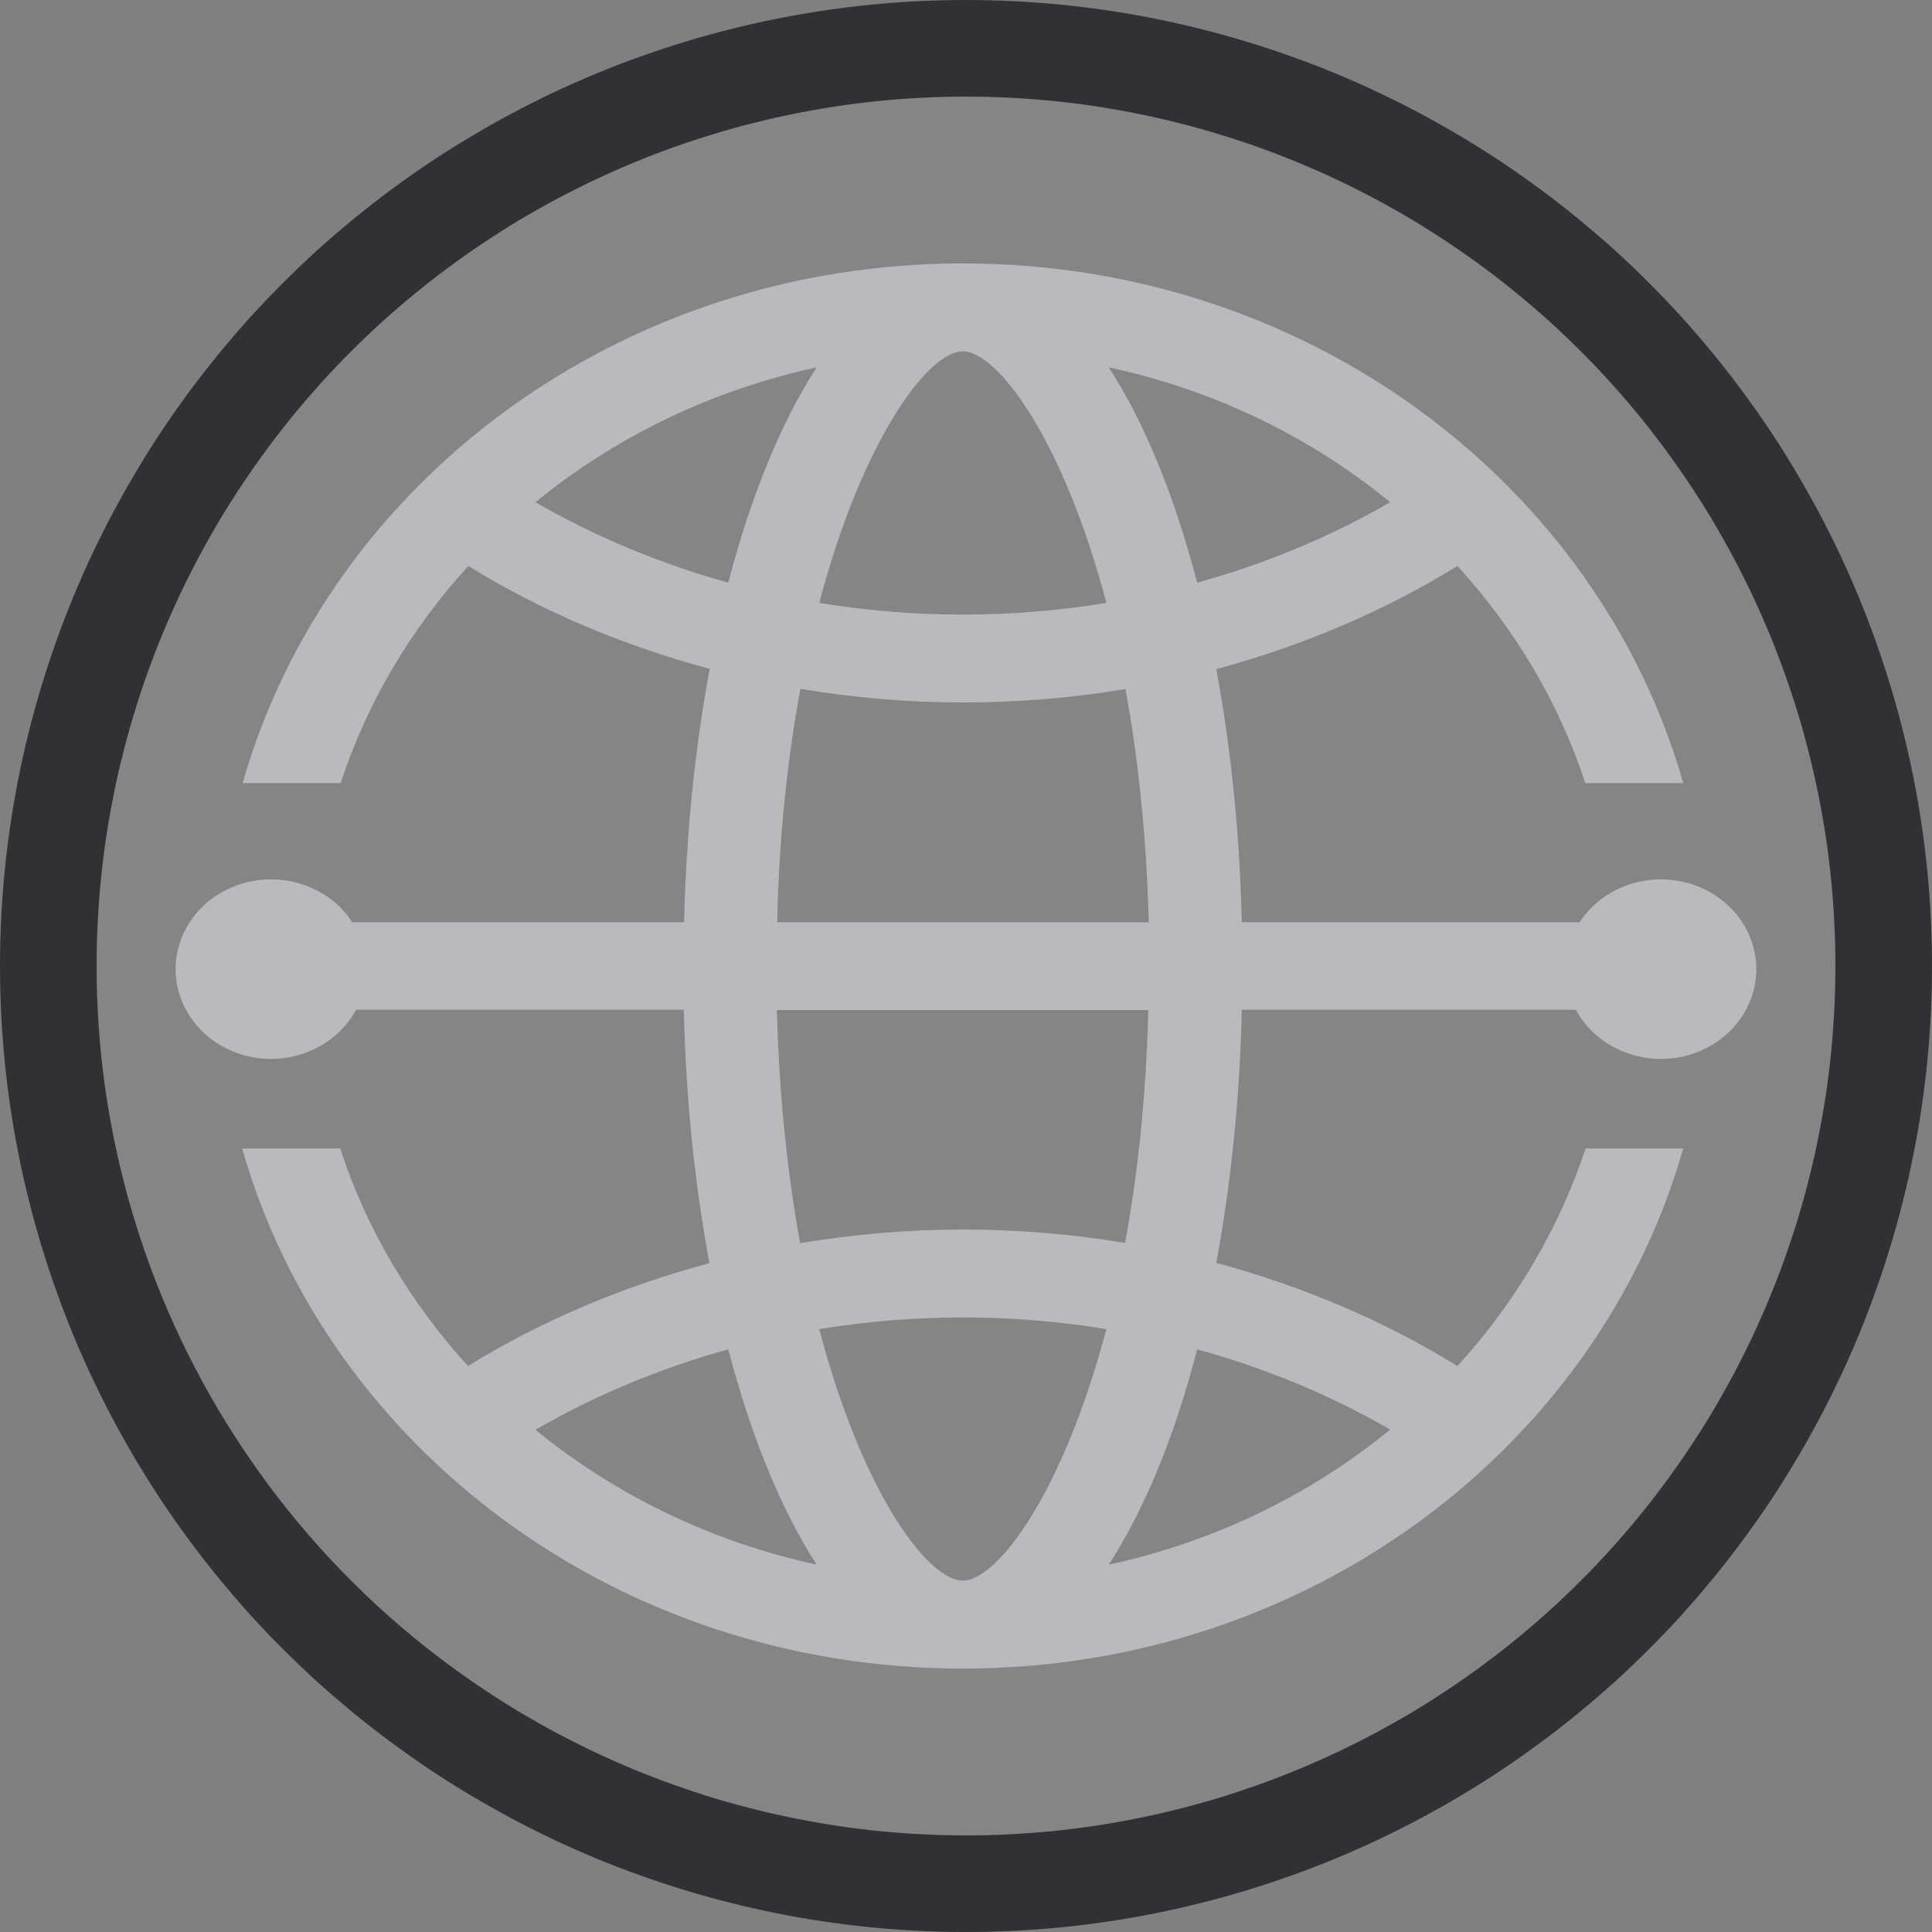 <svg xmlns="http://www.w3.org/2000/svg" xmlns:xlink="http://www.w3.org/1999/xlink" fill="none" version="1.1" width="20" height="20" viewBox="0 0 20 20"><rect x="0" y="0" width="20" height="20" fill="#808080" stroke="none"/><g><g><ellipse cx="10" cy="10" rx="10" ry="10" fill="#FFFFFF" fill-opacity="0.04"/><path d="M20,10Q20,10.245,19.988,10.491Q19.976,10.736,19.952,10.98Q19.928,11.225,19.892,11.467Q19.856,11.71,19.808,11.951Q19.76,12.192,19.7,12.43Q19.641,12.668,19.569,12.903Q19.498,13.138,19.415,13.369Q19.333,13.6,19.239,13.827Q19.145,14.054,19.04,14.275Q18.935,14.498,18.819,14.714Q18.703,14.931,18.577,15.141Q18.451,15.352,18.315,15.556Q18.178,15.76,18.032,15.957Q17.886,16.154,17.73,16.344Q17.574,16.534,17.41,16.716Q17.245,16.898,17.071,17.071Q16.898,17.245,16.716,17.41Q16.534,17.574,16.344,17.73Q16.154,17.886,15.957,18.032Q15.76,18.178,15.556,18.315Q15.352,18.451,15.141,18.577Q14.931,18.703,14.714,18.819Q14.498,18.935,14.275,19.04Q14.054,19.145,13.827,19.239Q13.6,19.333,13.369,19.415Q13.138,19.498,12.903,19.569Q12.668,19.641,12.43,19.7Q12.192,19.76,11.951,19.808Q11.71,19.856,11.467,19.892Q11.225,19.928,10.98,19.952Q10.736,19.976,10.491,19.988Q10.245,20,10,20Q9.755,20,9.509,19.988Q9.264,19.976,9.02,19.952Q8.776,19.928,8.533,19.892Q8.29,19.856,8.049,19.808Q7.808,19.76,7.57,19.7Q7.332,19.641,7.097,19.569Q6.862,19.498,6.631,19.415Q6.4,19.333,6.173,19.239Q5.946,19.145,5.724,19.04Q5.503,18.935,5.286,18.819Q5.07,18.703,4.859,18.577Q4.648,18.451,4.444,18.315Q4.24,18.178,4.043,18.032Q3.846,17.886,3.656,17.73Q3.466,17.574,3.284,17.41Q3.103,17.245,2.929,17.071Q2.755,16.898,2.59,16.716Q2.426,16.534,2.27,16.344Q2.114,16.154,1.968,15.957Q1.822,15.76,1.685,15.556Q1.549,15.352,1.423,15.141Q1.297,14.931,1.181,14.714Q1.065,14.498,0.96,14.275Q0.855,14.054,0.761,13.827Q0.667,13.6,0.585,13.369Q0.502,13.138,0.431,12.903Q0.359,12.668,0.3,12.43Q0.24,12.192,0.192,11.951Q0.144,11.71,0.108,11.467Q0.072,11.225,0.048,10.98Q0.024,10.736,0.012,10.491Q0,10.245,0,10Q0,9.755,0.012,9.509Q0.024,9.264,0.048,9.02Q0.072,8.776,0.108,8.533Q0.144,8.29,0.192,8.049Q0.24,7.808,0.3,7.57Q0.359,7.332,0.431,7.097Q0.502,6.862,0.585,6.631Q0.667,6.4,0.761,6.173Q0.855,5.946,0.96,5.724Q1.065,5.503,1.181,5.286Q1.297,5.07,1.423,4.859Q1.549,4.648,1.685,4.444Q1.822,4.24,1.968,4.043Q2.114,3.846,2.27,3.656Q2.426,3.466,2.59,3.284Q2.755,3.103,2.929,2.929Q3.103,2.755,3.284,2.59Q3.466,2.426,3.656,2.27Q3.846,2.114,4.043,1.968Q4.24,1.822,4.444,1.685Q4.648,1.549,4.859,1.423Q5.07,1.297,5.286,1.181Q5.503,1.065,5.724,0.96Q5.946,0.855,6.173,0.761Q6.4,0.667,6.631,0.585Q6.862,0.502,7.097,0.431Q7.332,0.359,7.57,0.3Q7.808,0.24,8.049,0.192Q8.29,0.144,8.533,0.108Q8.776,0.072,9.02,0.048Q9.264,0.024,9.509,0.012Q9.755,0,10,0Q10.245,0,10.491,0.012Q10.736,0.024,10.98,0.048Q11.225,0.072,11.467,0.108Q11.71,0.144,11.951,0.192Q12.192,0.24,12.43,0.3Q12.668,0.359,12.903,0.431Q13.138,0.502,13.369,0.585Q13.6,0.667,13.827,0.761Q14.054,0.855,14.275,0.96Q14.498,1.065,14.714,1.181Q14.931,1.297,15.141,1.423Q15.352,1.549,15.556,1.685Q15.76,1.822,15.957,1.968Q16.154,2.114,16.344,2.27Q16.534,2.426,16.716,2.59Q16.898,2.755,17.071,2.929Q17.245,3.103,17.41,3.284Q17.574,3.466,17.73,3.656Q17.886,3.846,18.032,4.043Q18.178,4.24,18.315,4.444Q18.451,4.648,18.577,4.859Q18.703,5.07,18.819,5.286Q18.935,5.503,19.04,5.724Q19.145,5.946,19.239,6.173Q19.333,6.4,19.415,6.631Q19.498,6.862,19.569,7.097Q19.641,7.332,19.7,7.57Q19.76,7.808,19.808,8.049Q19.856,8.29,19.892,8.533Q19.928,8.776,19.952,9.02Q19.976,9.264,19.988,9.509Q20,9.755,20,10ZM19,10Q19,9.779,18.989,9.558Q18.978,9.338,18.957,9.118Q18.935,8.898,18.903,8.679Q18.87,8.461,18.827,8.244Q18.784,8.027,18.73,7.813Q18.677,7.599,18.613,7.387Q18.548,7.176,18.474,6.968Q18.399,6.76,18.315,6.556Q18.23,6.352,18.136,6.152Q18.041,5.952,17.937,5.757Q17.833,5.563,17.72,5.373Q17.606,5.184,17.483,5Q17.36,4.816,17.229,4.639Q17.097,4.461,16.957,4.29Q16.817,4.12,16.669,3.956Q16.52,3.792,16.364,3.636Q16.208,3.48,16.044,3.331Q15.88,3.183,15.71,3.043Q15.539,2.903,15.361,2.771Q15.184,2.64,15,2.517Q14.816,2.394,14.627,2.28Q14.437,2.167,14.243,2.063Q14.048,1.959,13.848,1.864Q13.648,1.77,13.444,1.685Q13.24,1.601,13.032,1.526Q12.824,1.452,12.613,1.388Q12.401,1.323,12.187,1.27Q11.973,1.216,11.756,1.173Q11.539,1.13,11.321,1.097Q11.102,1.065,10.882,1.043Q10.662,1.022,10.442,1.011Q10.221,1,10,1Q9.779,1,9.558,1.011Q9.338,1.022,9.118,1.043Q8.898,1.065,8.679,1.097Q8.461,1.13,8.244,1.173Q8.027,1.216,7.813,1.27Q7.599,1.323,7.387,1.388Q7.176,1.452,6.968,1.526Q6.76,1.601,6.556,1.685Q6.352,1.77,6.152,1.864Q5.952,1.959,5.757,2.063Q5.563,2.167,5.373,2.28Q5.184,2.394,5,2.517Q4.816,2.64,4.639,2.771Q4.461,2.903,4.29,3.043Q4.12,3.183,3.956,3.331Q3.792,3.48,3.636,3.636Q3.48,3.792,3.331,3.956Q3.183,4.12,3.043,4.29Q2.903,4.461,2.771,4.639Q2.64,4.816,2.517,5Q2.394,5.184,2.28,5.373Q2.167,5.563,2.063,5.757Q1.959,5.952,1.864,6.152Q1.77,6.352,1.685,6.556Q1.601,6.76,1.526,6.968Q1.452,7.176,1.388,7.387Q1.323,7.599,1.27,7.813Q1.216,8.027,1.173,8.244Q1.13,8.461,1.097,8.679Q1.065,8.898,1.043,9.118Q1.022,9.338,1.011,9.558Q1,9.779,1,10Q1,10.221,1.011,10.442Q1.022,10.662,1.043,10.882Q1.065,11.102,1.097,11.321Q1.13,11.539,1.173,11.756Q1.216,11.973,1.27,12.187Q1.323,12.401,1.388,12.613Q1.452,12.824,1.526,13.032Q1.601,13.24,1.685,13.444Q1.77,13.648,1.864,13.848Q1.959,14.048,2.063,14.243Q2.167,14.437,2.28,14.627Q2.394,14.816,2.517,15Q2.64,15.184,2.771,15.361Q2.903,15.539,3.043,15.71Q3.183,15.88,3.331,16.044Q3.48,16.208,3.636,16.364Q3.792,16.52,3.956,16.669Q4.12,16.817,4.29,16.957Q4.461,17.097,4.639,17.229Q4.816,17.36,5,17.483Q5.184,17.606,5.373,17.72Q5.563,17.833,5.757,17.937Q5.952,18.041,6.152,18.136Q6.352,18.23,6.556,18.315Q6.76,18.399,6.968,18.474Q7.176,18.548,7.387,18.613Q7.599,18.677,7.813,18.73Q8.027,18.784,8.244,18.827Q8.461,18.87,8.679,18.903Q8.898,18.935,9.118,18.957Q9.338,18.978,9.558,18.989Q9.779,19,10,19Q10.221,19,10.442,18.989Q10.662,18.978,10.882,18.957Q11.102,18.935,11.321,18.903Q11.539,18.87,11.756,18.827Q11.973,18.784,12.187,18.73Q12.401,18.677,12.613,18.613Q12.824,18.548,13.032,18.474Q13.24,18.399,13.444,18.315Q13.648,18.23,13.848,18.136Q14.048,18.041,14.243,17.937Q14.437,17.833,14.627,17.72Q14.816,17.606,15,17.483Q15.184,17.36,15.361,17.229Q15.539,17.097,15.71,16.957Q15.88,16.817,16.044,16.669Q16.208,16.52,16.364,16.364Q16.52,16.208,16.669,16.044Q16.817,15.88,16.957,15.71Q17.097,15.539,17.229,15.361Q17.36,15.184,17.483,15Q17.606,14.816,17.72,14.627Q17.833,14.437,17.937,14.243Q18.041,14.048,18.136,13.848Q18.23,13.648,18.315,13.444Q18.399,13.24,18.474,13.032Q18.548,12.824,18.613,12.613Q18.677,12.401,18.73,12.187Q18.784,11.973,18.827,11.756Q18.87,11.539,18.903,11.321Q18.935,11.102,18.957,10.882Q18.978,10.662,18.989,10.442Q19,10.221,19,10Z" fill="#303135" fill-opacity="1"/></g><g><g><path d="M16.414,11.889C16.136,12.728,15.681,13.491,15.087,14.141C14.338,13.678,13.495,13.318,12.591,13.073C12.74,12.267,12.834,11.386,12.855,10.453L17.674,10.453C17.685,10.302,17.69,10.151,17.69,10C17.69,9.846,17.682,9.693,17.674,9.542L16.7,9.542L16.7,9.547L12.855,9.547C12.834,8.612,12.74,7.73,12.591,6.927C13.495,6.682,14.338,6.322,15.087,5.859C15.681,6.508,16.136,7.269,16.411,8.106L17.425,8.106C16.54,5.007,13.538,2.727,9.969,2.727C6.399,2.727,3.397,5.007,2.512,8.106L3.526,8.106C3.801,7.269,4.256,6.508,4.848,5.859C5.597,6.322,6.44,6.68,7.347,6.924C7.197,7.73,7.103,8.612,7.082,9.547L3.232,9.547L3.232,9.542L2.258,9.542C2.247,9.693,2.242,9.846,2.242,10C2.242,10.154,2.247,10.305,2.258,10.453L7.079,10.453C7.1,11.388,7.194,12.27,7.344,13.076C6.437,13.32,5.594,13.678,4.845,14.141C4.251,13.491,3.796,12.728,3.521,11.889L2.507,11.889C3.389,14.988,6.394,17.273,9.966,17.273C13.538,17.273,16.54,14.99,17.425,11.889L16.414,11.889ZM14.391,5.199C13.784,5.551,13.11,5.833,12.393,6.032C12.157,5.128,11.844,4.367,11.478,3.803C12.574,4.037,13.57,4.526,14.391,5.199ZM8.045,9.544C8.066,8.64,8.155,7.834,8.286,7.131C8.831,7.221,9.391,7.272,9.969,7.272C10.544,7.272,11.106,7.224,11.651,7.133C11.78,7.836,11.868,8.642,11.892,9.547L8.045,9.547L8.045,9.544ZM11.887,10.453C11.865,11.355,11.777,12.164,11.646,12.867C11.103,12.776,10.541,12.728,9.966,12.728C9.391,12.728,8.829,12.779,8.283,12.869C8.155,12.166,8.066,11.36,8.042,10.456L11.887,10.456L11.887,10.453ZM9.966,3.637C10.322,3.637,11.001,4.533,11.453,6.241C10.972,6.32,10.477,6.362,9.966,6.362C9.458,6.362,8.96,6.32,8.481,6.241C8.933,4.533,9.613,3.637,9.966,3.637ZM5.543,5.199C6.365,4.526,7.36,4.04,8.454,3.803C8.088,4.367,7.775,5.128,7.539,6.032C6.825,5.833,6.153,5.551,5.543,5.199ZM5.543,14.801C6.151,14.449,6.822,14.167,7.539,13.968C7.775,14.869,8.088,15.633,8.454,16.197C7.36,15.96,6.367,15.474,5.543,14.801ZM9.966,16.363C9.61,16.363,8.93,15.466,8.481,13.759C8.963,13.68,9.458,13.638,9.966,13.638C10.474,13.638,10.972,13.68,11.453,13.759C11.001,15.466,10.322,16.363,9.966,16.363ZM11.478,16.197C11.844,15.633,12.16,14.872,12.393,13.968C13.112,14.167,13.781,14.446,14.391,14.799C13.57,15.472,12.574,15.96,11.478,16.197Z" fill="#B9BABE" fill-opacity="1"/></g><g><path d="M3.793,10.032Q3.793,10.124,3.774,10.214Q3.755,10.304,3.718,10.388Q3.68,10.473,3.626,10.549Q3.572,10.625,3.504,10.69Q3.435,10.754,3.354,10.805Q3.273,10.856,3.183,10.891Q3.093,10.926,2.998,10.944Q2.903,10.962,2.805,10.962Q2.708,10.962,2.613,10.944Q2.517,10.926,2.428,10.891Q2.338,10.856,2.257,10.805Q2.176,10.754,2.107,10.69Q2.039,10.625,1.985,10.549Q1.931,10.473,1.893,10.388Q1.856,10.304,1.837,10.214Q1.818,10.124,1.818,10.032Q1.818,9.941,1.837,9.851Q1.856,9.761,1.893,9.677Q1.931,9.592,1.985,9.516Q2.039,9.44,2.107,9.375Q2.176,9.31,2.257,9.26Q2.338,9.209,2.428,9.174Q2.517,9.139,2.613,9.121Q2.708,9.103,2.805,9.103Q2.903,9.103,2.998,9.121Q3.093,9.139,3.183,9.174Q3.273,9.209,3.354,9.26Q3.435,9.31,3.504,9.375Q3.572,9.44,3.626,9.516Q3.68,9.592,3.718,9.677Q3.755,9.761,3.774,9.851Q3.793,9.941,3.793,10.032Z" fill="#B9BABE" fill-opacity="1"/></g><g><path d="M18.181,10.033Q18.181,10.124,18.162,10.214Q18.143,10.304,18.106,10.388Q18.069,10.473,18.015,10.549Q17.961,10.625,17.892,10.69Q17.823,10.755,17.742,10.806Q17.662,10.856,17.572,10.891Q17.482,10.926,17.387,10.944Q17.291,10.962,17.194,10.962Q17.097,10.962,17.001,10.944Q16.906,10.926,16.816,10.891Q16.726,10.856,16.645,10.806Q16.565,10.755,16.496,10.69Q16.427,10.625,16.373,10.549Q16.319,10.473,16.282,10.388Q16.245,10.304,16.226,10.214Q16.207,10.124,16.207,10.033Q16.207,9.941,16.226,9.851Q16.245,9.761,16.282,9.677Q16.319,9.592,16.373,9.516Q16.427,9.44,16.496,9.375Q16.565,9.311,16.645,9.26Q16.726,9.209,16.816,9.174Q16.906,9.139,17.001,9.121Q17.097,9.103,17.194,9.103Q17.291,9.103,17.387,9.121Q17.482,9.139,17.572,9.174Q17.662,9.209,17.742,9.26Q17.823,9.311,17.892,9.375Q17.961,9.44,18.015,9.516Q18.069,9.592,18.106,9.677Q18.143,9.761,18.162,9.851Q18.181,9.941,18.181,10.033Z" fill="#B9BABE" fill-opacity="1"/></g></g></g></svg>